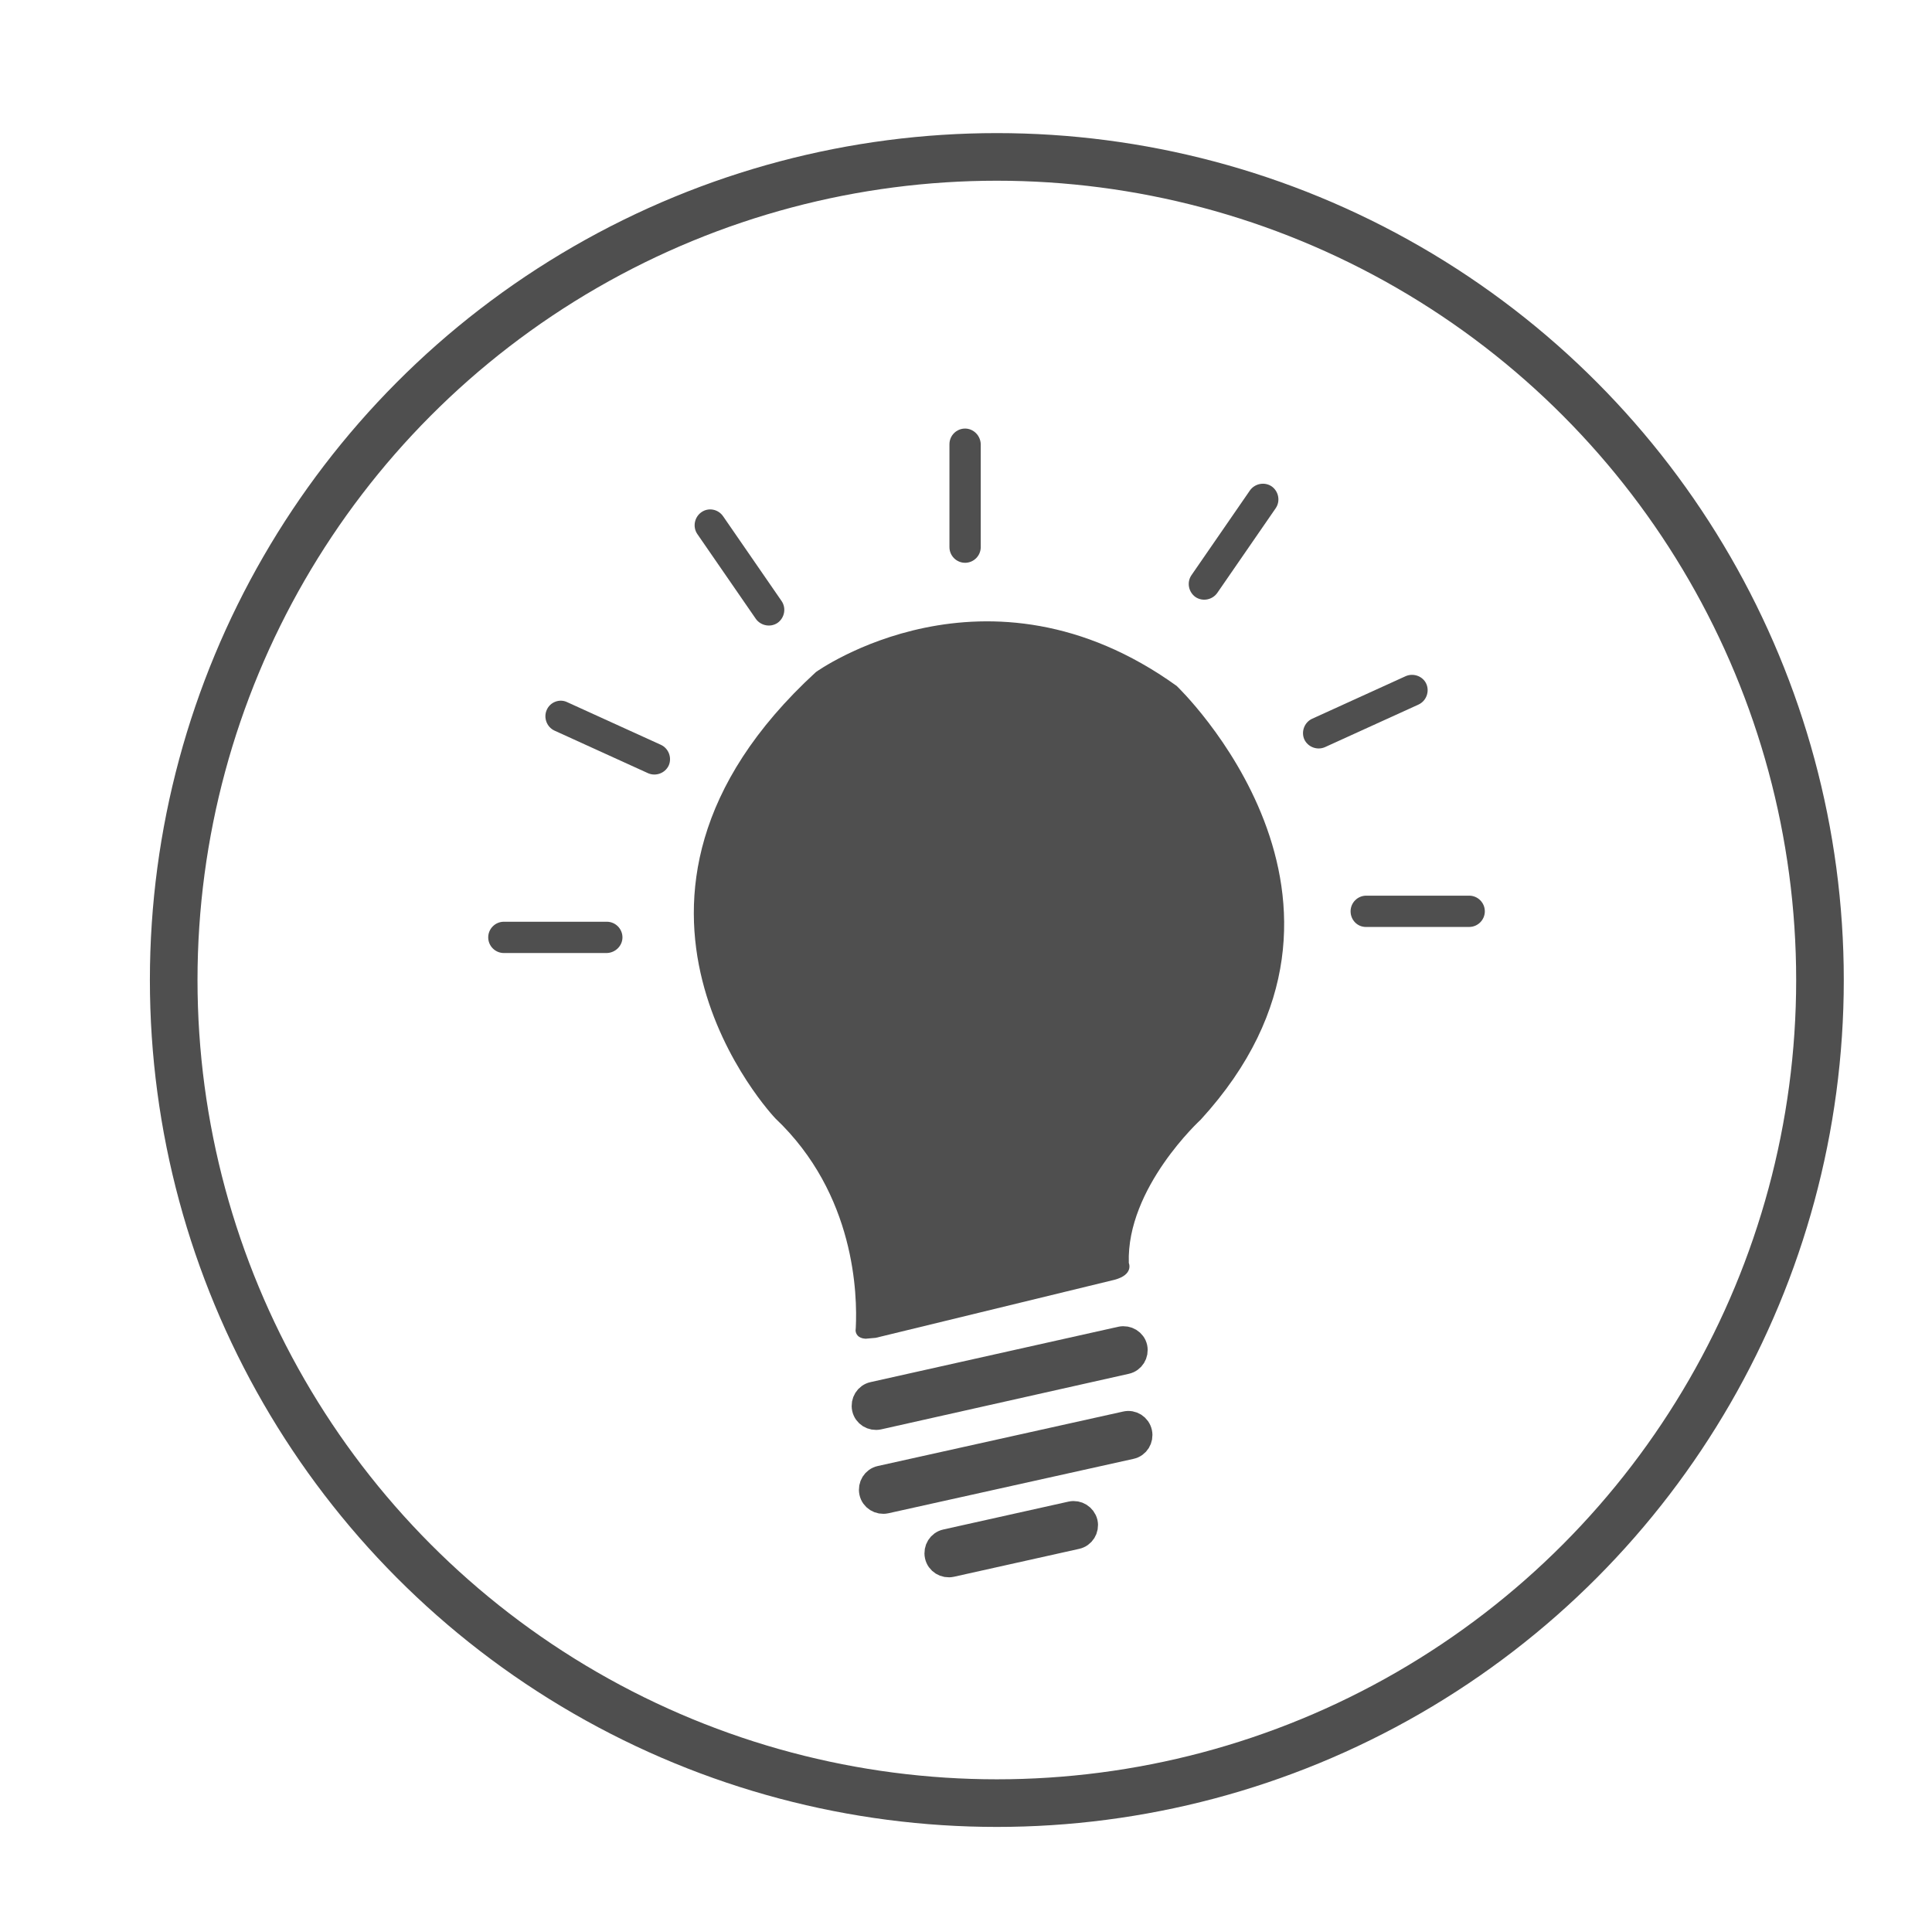 <?xml version="1.0" encoding="utf-8"?>
<!-- Generator: Adobe Illustrator 19.0.0, SVG Export Plug-In . SVG Version: 6.00 Build 0)  -->
<!DOCTYPE svg PUBLIC "-//W3C//DTD SVG 1.1//EN" "http://www.w3.org/Graphics/SVG/1.1/DTD/svg11.dtd">
<svg version="1.1" id="Layer_1" xmlns="http://www.w3.org/2000/svg" xmlns:xlink="http://www.w3.org/1999/xlink" x="0px" y="0px"
	 viewBox="120 -27 852 846" style="enable-background:new 120 -27 852 846;" xml:space="preserve">
<style type="text/css">
	.st0{fill:#4F4F4F;}
	.st1{fill:#4F4F4F;stroke:#4F4F4F;stroke-width:11;stroke-miterlimit:10;}
	.st2{fill:none;stroke:#4F4F4F;stroke-width:21;stroke-miterlimit:10;}
</style>
<path class="st0" d="M638.9,275.5c-83.9-60.3-159.1-6.1-159.1-6.1C370.2,370,461.9,466.2,461.9,466.2c35.4,33.5,36.2,78.1,35.5,92.3
	l0,0l0,0c0,0.5-0.1,0.9-0.1,1.3c0.1,1.3,0.9,3.4,4.4,3.6l4.5-0.4l105.3-25.6c8.6-2.3,6.3-7.4,6.3-7.4c-1.1-33.2,31.7-63.2,31.7-63.2
	C738.1,370,638.9,275.5,638.9,275.5z"/>
<path class="st1" d="M614.3,563.5l-109.2,24.4c-2.8,0.6-4.5,3.4-3.9,6.2l0,0c0.6,2.8,3.4,4.5,6.2,3.9l109.2-24.5
	c2.8-0.6,4.5-3.4,3.9-6.2l0,0C619.9,564.6,617.1,562.9,614.3,563.5z"/>
<path class="st1" d="M616.4,600.9l-108.1,24c-2.8,0.6-4.5,3.4-3.9,6.2l0,0c0.6,2.8,3.4,4.5,6.2,3.9l108.1-24
	c2.8-0.6,4.5-3.4,3.9-6.2l0,0C622,602,619.2,600.2,616.4,600.9z"/>
<path class="st1" d="M592.4,640.6l-55.2,12.3c-2.8,0.6-4.5,3.4-3.9,6.2l0,0c0.6,2.8,3.4,4.5,6.2,3.9l55.2-12.3
	c2.8-0.6,4.5-3.4,3.9-6.2l0,0C597.9,641.7,595.1,640,592.4,640.6z"/>
<path class="st0" d="M545.6,162L545.6,162c-3.8,0-6.9,3.1-6.9,6.9v45.4c0,3.8,3.1,6.9,6.9,6.9l0,0c3.8,0,6.9-3.1,6.9-6.9v-45.4
	C552.4,165.1,549.3,162,545.6,162z"/>
<path class="st0" d="M429.3,198.9L429.3,198.9c-3.1,2.2-3.9,6.5-1.8,9.6l25.8,37.4c2.2,3.1,6.5,3.9,9.6,1.8l0,0
	c3.1-2.2,3.9-6.5,1.8-9.6l-25.8-37.4C436.7,197.5,432.4,196.7,429.3,198.9z"/>
<path class="st0" d="M361.1,286.1L361.1,286.1c-1.5,3.4,0,7.5,3.4,9.1l41.3,18.8c3.4,1.5,7.5,0,9.1-3.4l0,0c1.5-3.4,0-7.5-3.4-9.1
	l-41.3-18.8C366.8,281,362.6,282.6,361.1,286.1z"/>
<path class="st0" d="M394.5,386.4L394.5,386.4c0-3.8-3.1-6.9-6.9-6.9h-45.4c-3.8,0-6.9,3.1-6.9,6.9l0,0c0,3.8,3.1,6.9,6.9,6.9h45.4
	C391.4,393.2,394.5,390.1,394.5,386.4z"/>
<path class="st0" d="M680.8,187.5L680.8,187.5c3.1,2.2,3.9,6.5,1.8,9.6l-25.8,37.4c-2.2,3.1-6.5,3.9-9.6,1.8l0,0
	c-3.1-2.2-3.9-6.5-1.8-9.6l25.8-37.4C673.4,186.2,677.7,185.4,680.8,187.5z"/>
<path class="st0" d="M749,274.6L749,274.6c1.5,3.4,0,7.5-3.4,9.1l-41.3,18.8c-3.4,1.5-7.5,0-9.1-3.4l0,0c-1.5-3.4,0-7.5,3.4-9.1
	l41.3-18.8C743.3,269.7,747.5,271.2,749,274.6z"/>
<path class="st0" d="M715.6,374.9L715.6,374.9c0-3.8,3.1-6.9,6.9-6.9h45.4c3.8,0,6.9,3.1,6.9,6.9l0,0c0,3.8-3.1,6.9-6.9,6.9h-45.4
	C718.7,381.9,715.6,378.8,715.6,374.9z"/>
<circle class="st2" cx="559.6" cy="405.2" r="363"/>
</svg>
